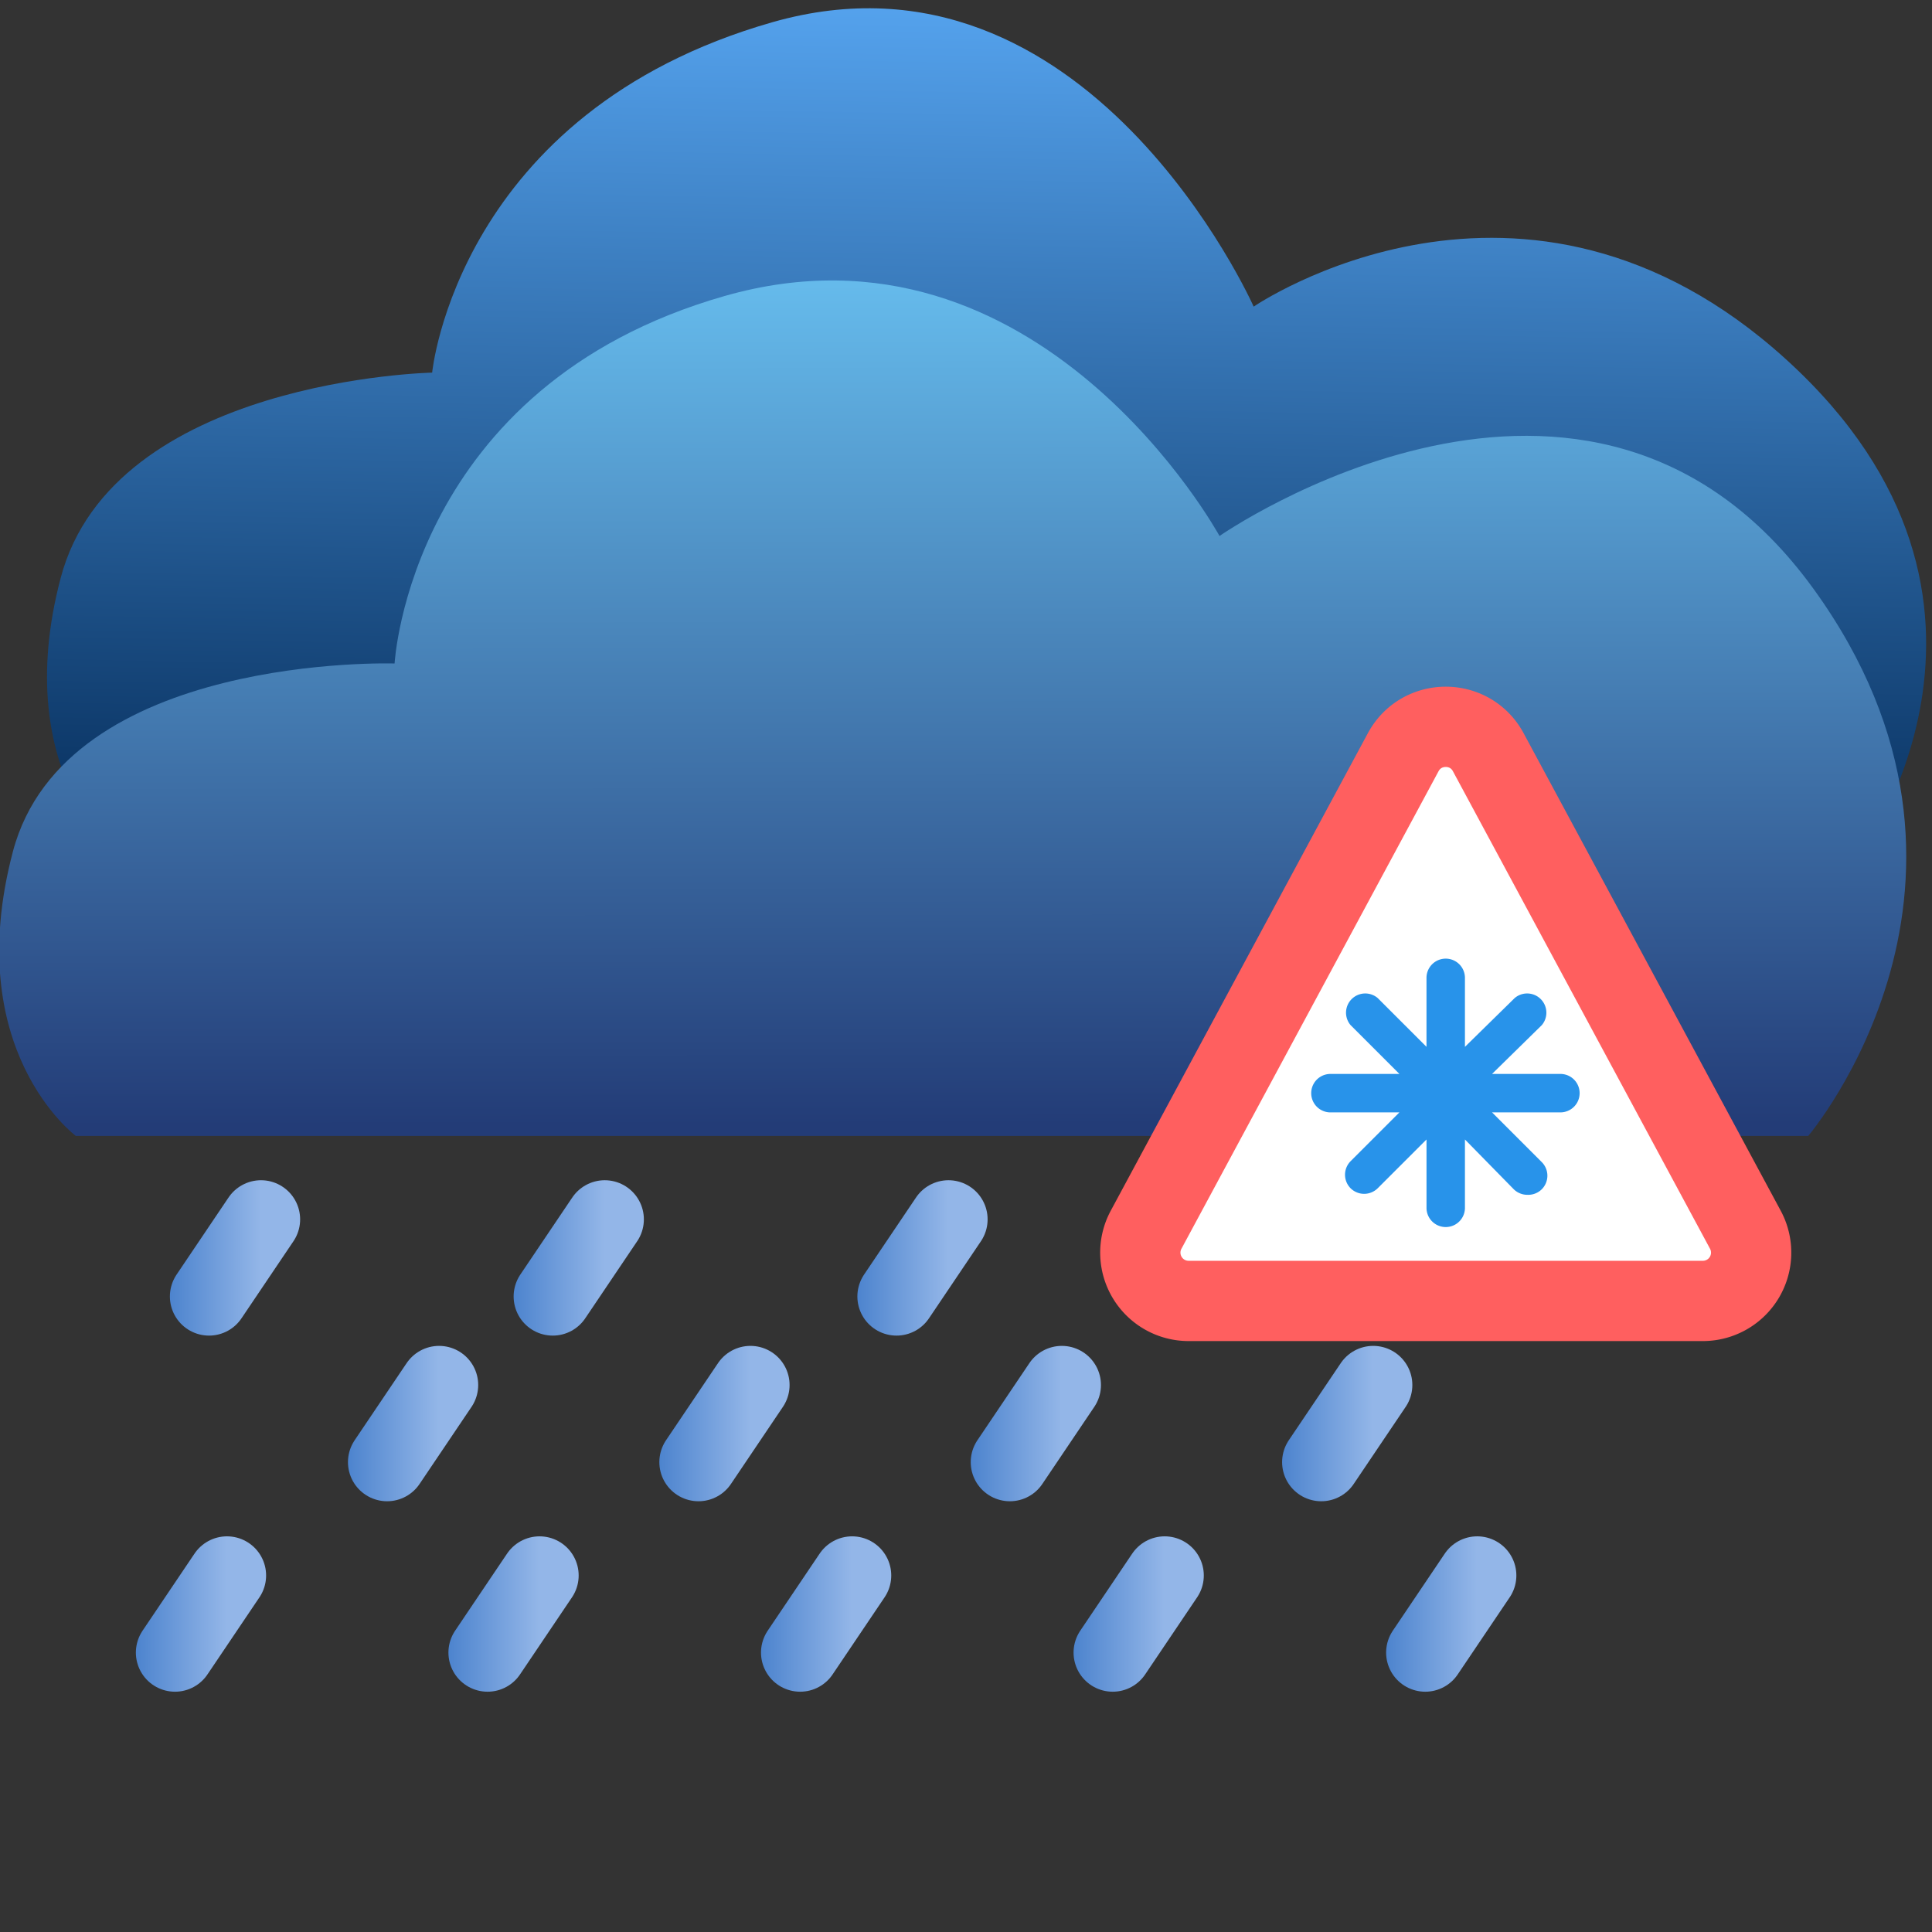 <svg xmlns="http://www.w3.org/2000/svg" xmlns:xlink="http://www.w3.org/1999/xlink" width="100" height="100"><rect width="100%" height="100%" fill="#333333" stroke="none"/><defs><linearGradient id="a"><stop offset="0" stop-color="#4d84ce"/><stop offset="1" stop-color="#94b7e9" stop-opacity=".996"/></linearGradient><linearGradient xlink:href="#a" id="d" x1="83.557" x2="88.242" y1="65.179" y2="65.179" gradientTransform="translate(-74.734 1.992)" gradientUnits="userSpaceOnUse"/><linearGradient id="c" x1="47.158" x2="47.224" y1="14.736" y2="58.223" gradientUnits="userSpaceOnUse"><stop offset="0" stop-color="#65baeb"/><stop offset="1" stop-color="#233c77"/></linearGradient><linearGradient id="b" x1="51.401" x2="50.552" y1=".076" y2="44.271" gradientUnits="userSpaceOnUse"><stop offset="0" stop-color="#55a3ee"/><stop offset="1" stop-color="#062e5c"/></linearGradient><linearGradient xlink:href="#a" id="e" x1="83.557" x2="88.242" y1="65.179" y2="65.179" gradientTransform="translate(-56.942 1.992)" gradientUnits="userSpaceOnUse"/><linearGradient xlink:href="#a" id="f" x1="83.557" x2="88.242" y1="65.179" y2="65.179" gradientTransform="translate(-39.149 1.992)" gradientUnits="userSpaceOnUse"/><linearGradient xlink:href="#a" id="g" x1="83.557" x2="88.242" y1="65.179" y2="65.179" gradientTransform="translate(-21.357 1.992)" gradientUnits="userSpaceOnUse"/><linearGradient xlink:href="#a" id="h" x1="83.557" x2="88.242" y1="65.179" y2="65.179" gradientTransform="translate(-3.564 1.992)" gradientUnits="userSpaceOnUse"/><linearGradient xlink:href="#a" id="i" x1="83.557" x2="88.242" y1="65.179" y2="65.179" gradientTransform="translate(-17.165 10.566)" gradientUnits="userSpaceOnUse"/><linearGradient xlink:href="#a" id="j" x1="83.557" x2="88.242" y1="65.179" y2="65.179" gradientTransform="translate(-33.282 10.566)" gradientUnits="userSpaceOnUse"/><linearGradient xlink:href="#a" id="k" x1="83.557" x2="88.242" y1="65.179" y2="65.179" gradientTransform="translate(-49.399 10.566)" gradientUnits="userSpaceOnUse"/><linearGradient xlink:href="#a" id="l" x1="83.557" x2="88.242" y1="65.179" y2="65.179" gradientTransform="translate(-65.516 10.566)" gradientUnits="userSpaceOnUse"/><linearGradient xlink:href="#a" id="m" x1="83.557" x2="88.242" y1="65.179" y2="65.179" gradientTransform="translate(-60.316 20.424)" gradientUnits="userSpaceOnUse"/><linearGradient xlink:href="#a" id="n" x1="83.557" x2="88.242" y1="65.179" y2="65.179" gradientTransform="translate(-44.138 20.424)" gradientUnits="userSpaceOnUse"/><linearGradient xlink:href="#a" id="o" x1="83.557" x2="88.242" y1="65.179" y2="65.179" gradientTransform="translate(-27.96 20.424)" gradientUnits="userSpaceOnUse"/><linearGradient xlink:href="#a" id="p" x1="83.557" x2="88.242" y1="65.179" y2="65.179" gradientTransform="translate(-11.782 20.424)" gradientUnits="userSpaceOnUse"/><linearGradient xlink:href="#a" id="r" x1="83.557" x2="88.242" y1="65.179" y2="65.179" gradientTransform="translate(-76.495 20.424)" gradientUnits="userSpaceOnUse"/></defs><path fill="url(#b)" d="M6.402 44.626h89.667s10.206-13.457-3.62-26.023C78.876 6.267 64.89 15.871 64.89 15.871S56.281-3.506 39.978 1.15c-16.303 4.659-17.61 18.137-17.61 18.137S5.86 19.623 3.142 29.91s3.26 14.717 3.26 14.717z"/><path fill="url(#c)" d="M3.927 58.796h89.667s11.232-13.192.27-28.321c-11.63-16.049-30.742-2.732-30.742-2.732s-9.316-17.08-25.619-12.421-17.079 19.02-17.079 19.02S3.384 33.793.667 44.08s3.26 14.717 3.26 14.717z"/><g fill="none" stroke-linecap="round" stroke-linejoin="round" stroke-width="4.051"><path stroke="url(#d)" d="m10.819 67.105 2.69-3.991" style="paint-order:stroke fill markers"/><path stroke="url(#e)" d="m28.611 67.105 2.69-3.991" style="paint-order:stroke fill markers"/><path stroke="url(#f)" d="m46.403 67.105 2.69-3.991" style="paint-order:stroke fill markers"/><path stroke="url(#g)" d="m64.196 67.105 2.69-3.991" style="paint-order:stroke fill markers"/><path stroke="url(#h)" d="m81.988 67.105 2.69-3.991" style="paint-order:stroke fill markers"/><path stroke="url(#i)" d="m68.387 75.679 2.69-3.991" style="paint-order:stroke fill markers"/><path stroke="url(#j)" d="m52.27 75.679 2.69-3.991" style="paint-order:stroke fill markers"/><path stroke="url(#k)" d="m36.153 75.679 2.69-3.991" style="paint-order:stroke fill markers"/><path stroke="url(#l)" d="m20.036 75.679 2.69-3.991" style="paint-order:stroke fill markers"/><path stroke="url(#m)" d="m25.236 85.537 2.69-3.991" style="paint-order:stroke fill markers"/><path stroke="url(#n)" d="m41.415 85.537 2.69-3.991" style="paint-order:stroke fill markers"/><path stroke="url(#o)" d="m57.593 85.537 2.69-3.991" style="paint-order:stroke fill markers"/><path stroke="url(#p)" d="m73.771 85.537 2.69-3.991" style="paint-order:stroke fill markers"/><path stroke="url(#r)" d="m9.058 85.537 2.69-3.991" style="paint-order:stroke fill markers"/></g><path fill="#fff" stroke="#ff5f5f" stroke-linecap="round" stroke-linejoin="round" stroke-width="4.155" d="M61.52 67.336h26.621a2.5 2.5 0 0 0 2.2-3.684L77.032 38.934c-.944-1.752-3.457-1.752-4.402 0L59.321 63.652a2.5 2.5 0 0 0 2.2 3.684z"/><path fill="#2893ea" d="M80.798 55.587h-3.57l2.575-2.526a.995.995 0 0 0-1.402-1.403l-2.576 2.527v-3.571a.995.995 0 0 0-1.99 0v3.57l-2.526-2.526a.995.995 0 0 0-1.402 1.403l2.526 2.526h-3.57a.995.995 0 0 0 0 1.99h3.57l-2.526 2.526a.995.995 0 0 0 0 1.402 1 1 0 0 0 .706.288 1 1 0 0 0 .696-.288l2.527-2.526v3.57a.995.995 0 0 0 1.989 0v-3.57l2.526 2.576a1 1 0 0 0 .696.288 1 1 0 0 0 .756-.288.995.995 0 0 0 0-1.403l-2.576-2.576h3.571a.995.995 0 0 0 0-1.989" class="cls-1"/></svg>